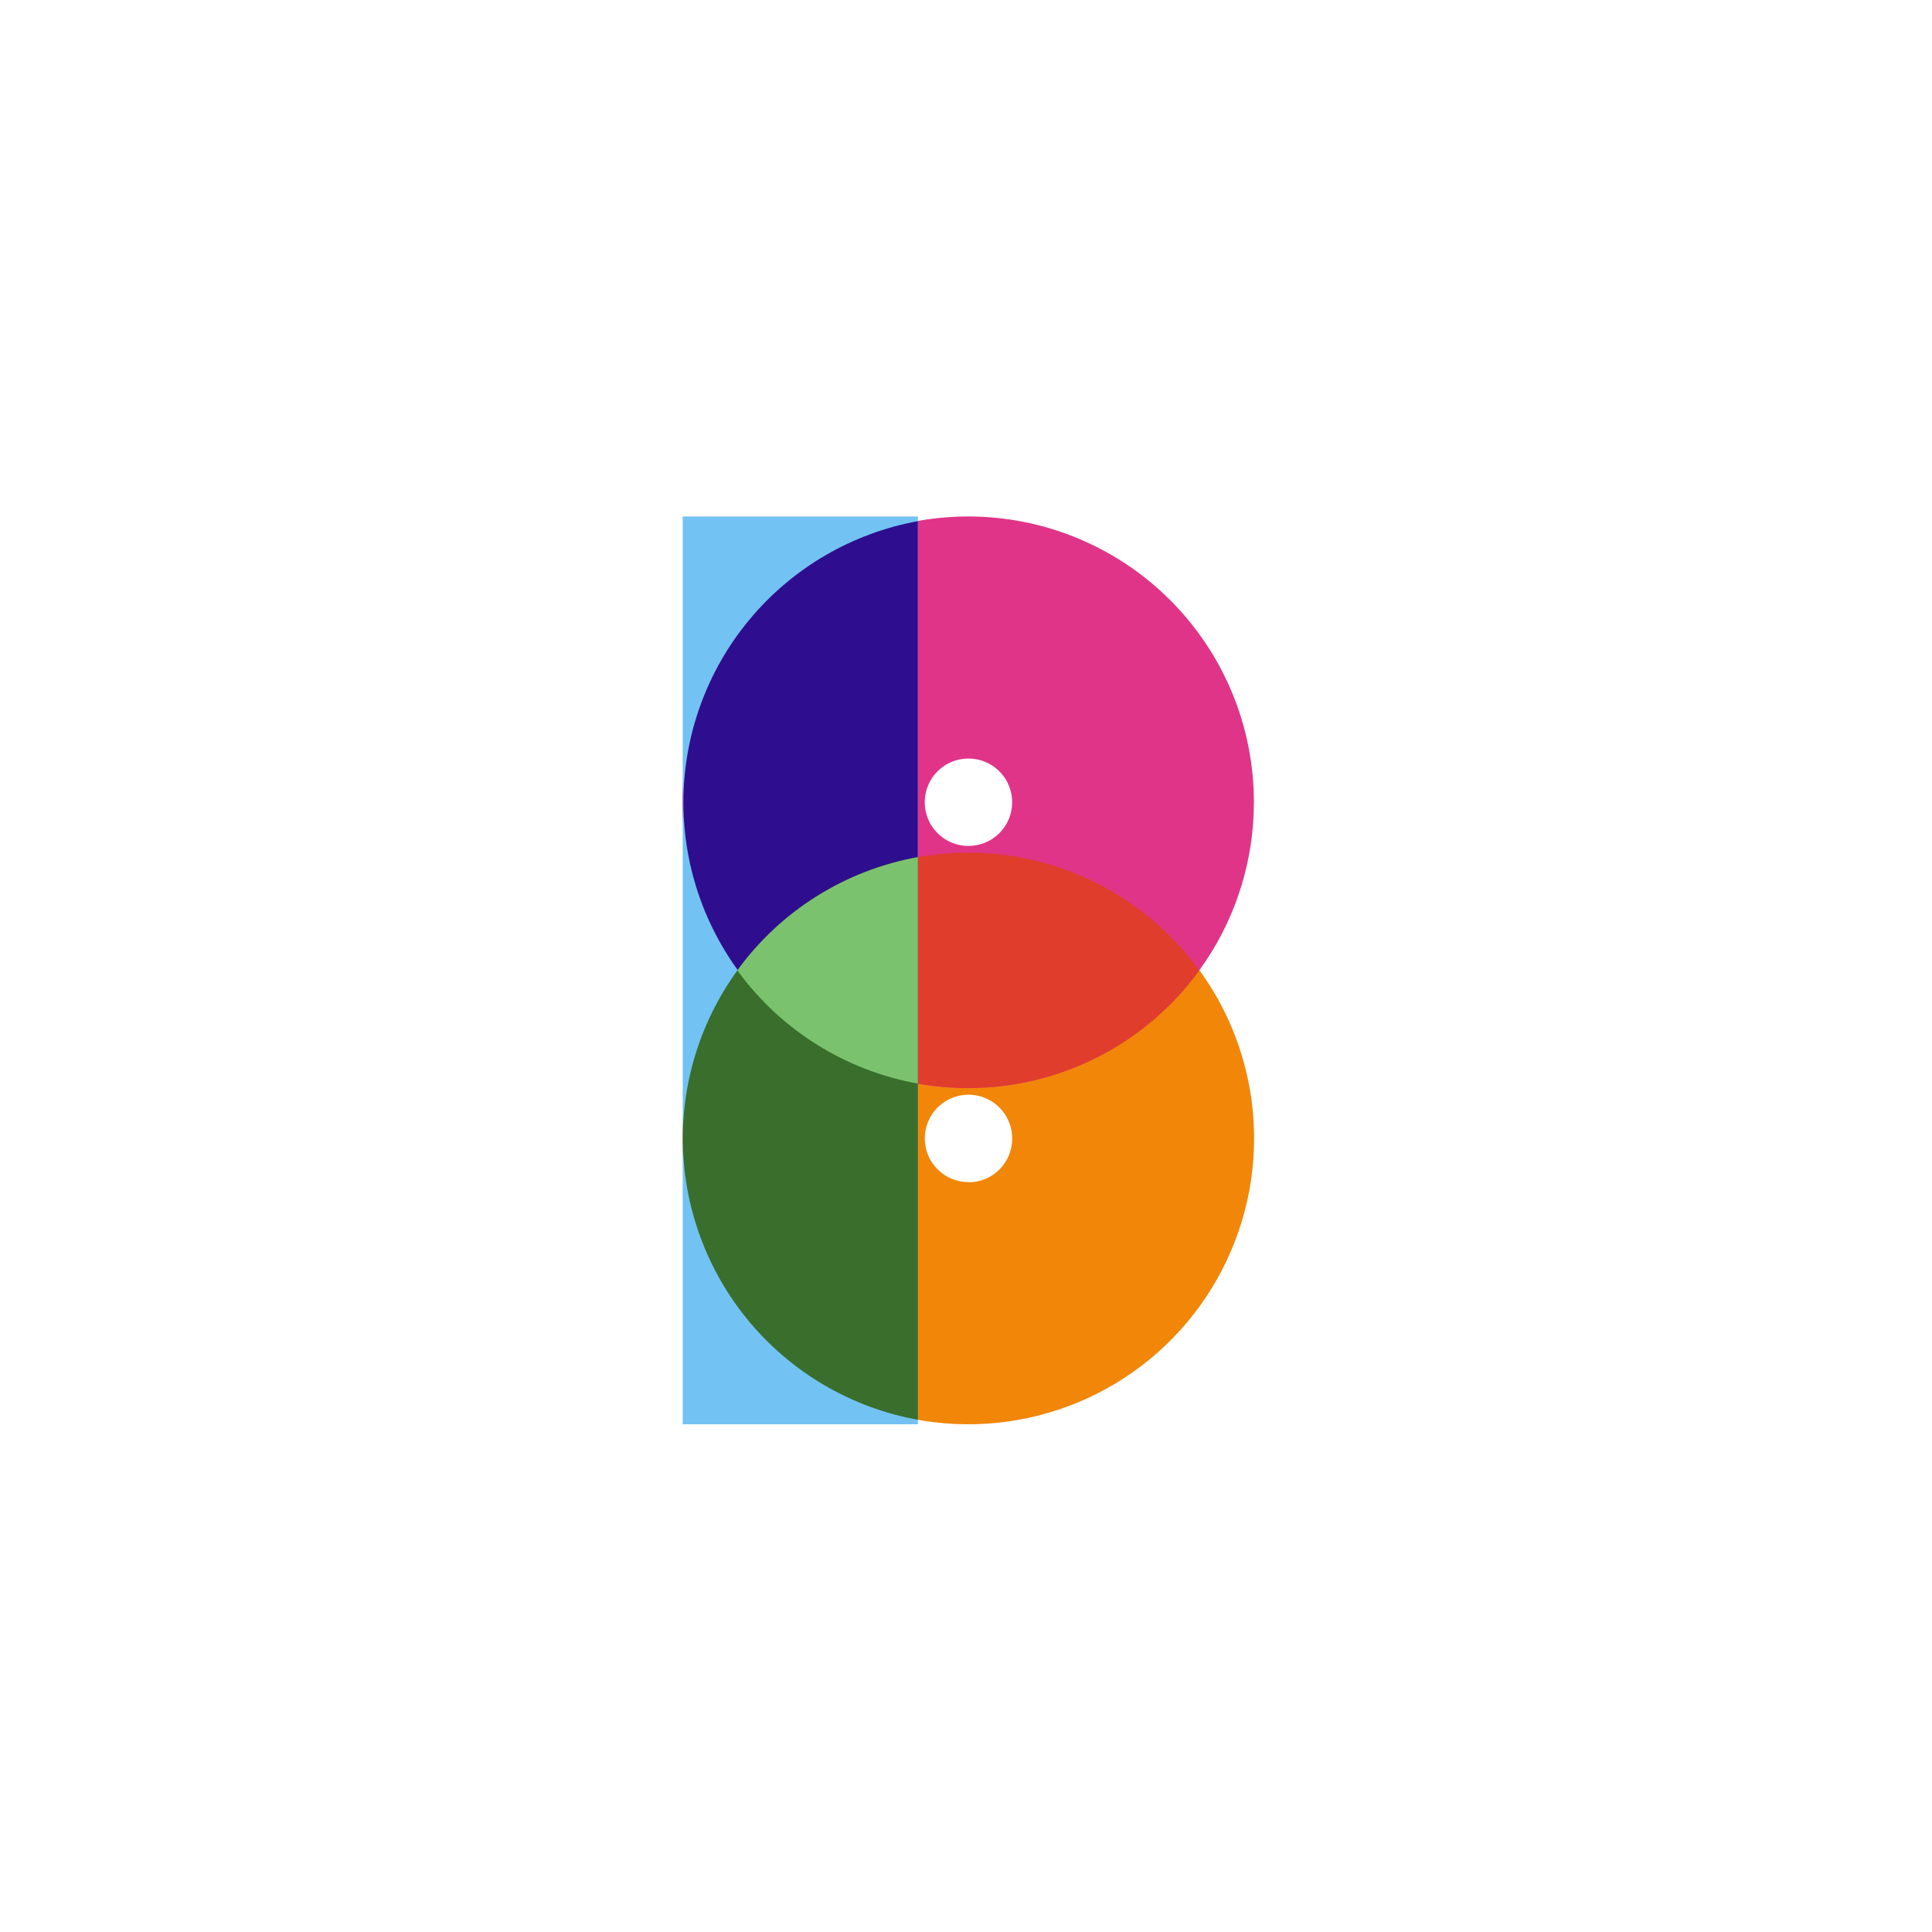 <svg xmlns="http://www.w3.org/2000/svg" width="101" height="101" viewBox="0 0 101 101" fill="none">
  <path d="M50.63 44.574C47.674 44.572 44.784 45.447 42.325 47.087C39.866 48.728 37.95 51.061 36.817 53.791C35.684 56.521 35.387 59.526 35.963 62.425C36.538 65.324 37.961 67.988 40.05 70.078C42.14 72.169 44.802 73.593 47.701 74.17C50.6 74.747 53.605 74.451 56.336 73.32C59.067 72.189 61.401 70.274 63.042 67.816C64.684 65.358 65.561 62.469 65.56 59.513C65.561 57.552 65.175 55.609 64.425 53.797C63.675 51.985 62.576 50.338 61.189 48.951C59.803 47.564 58.157 46.463 56.345 45.712C54.533 44.961 52.591 44.575 50.63 44.574ZM50.63 61.798C50.178 61.798 49.736 61.664 49.36 61.413C48.984 61.162 48.692 60.805 48.519 60.388C48.346 59.97 48.3 59.511 48.389 59.067C48.477 58.624 48.694 58.217 49.014 57.897C49.333 57.578 49.741 57.36 50.184 57.272C50.627 57.184 51.086 57.229 51.504 57.402C51.922 57.575 52.278 57.868 52.529 58.244C52.781 58.619 52.915 59.061 52.915 59.513C52.916 59.814 52.859 60.113 52.745 60.391C52.63 60.67 52.463 60.923 52.25 61.137C52.038 61.35 51.785 61.52 51.507 61.635C51.229 61.75 50.931 61.81 50.63 61.809V61.798Z" fill="#F18608"/>
  <path d="M50.628 27C47.672 26.996 44.78 27.869 42.321 29.509C39.861 31.149 37.942 33.482 36.809 36.213C35.675 38.943 35.377 41.949 35.953 44.849C36.528 47.749 37.95 50.413 40.04 52.504C42.13 54.595 44.794 56.019 47.693 56.596C50.593 57.173 53.599 56.877 56.33 55.745C59.061 54.612 61.395 52.696 63.036 50.237C64.678 47.778 65.553 44.887 65.55 41.931C65.55 37.972 63.977 34.176 61.179 31.377C58.381 28.577 54.586 27.003 50.628 27ZM50.628 44.224C50.176 44.224 49.734 44.09 49.359 43.839C48.983 43.588 48.69 43.231 48.517 42.813C48.344 42.396 48.299 41.936 48.387 41.493C48.475 41.05 48.693 40.643 49.013 40.323C49.332 40.004 49.739 39.786 50.182 39.698C50.626 39.61 51.085 39.655 51.502 39.828C51.92 40.001 52.277 40.294 52.528 40.669C52.779 41.045 52.913 41.487 52.913 41.939C52.914 42.239 52.855 42.536 52.74 42.814C52.625 43.091 52.457 43.343 52.245 43.555C52.033 43.768 51.78 43.936 51.503 44.051C51.226 44.165 50.928 44.224 50.628 44.224Z" fill="#E03488"/>
  <path d="M47.987 27H35.691V74.457H47.987V27Z" fill="#72C3F3"/>
  <path fill-rule="evenodd" clip-rule="evenodd" d="M38.546 50.726C39.931 48.821 41.746 47.27 43.846 46.201C45.944 45.132 48.266 44.574 50.621 44.574C52.977 44.574 55.299 45.132 57.398 46.201C59.497 47.27 61.312 48.821 62.697 50.726C61.312 52.632 59.497 54.182 57.398 55.251C55.299 56.321 52.977 56.878 50.621 56.878C48.266 56.878 45.944 56.321 43.846 55.251C41.746 54.182 39.931 52.632 38.546 50.726Z" fill="#E03D2D"/>
  <path fill-rule="evenodd" clip-rule="evenodd" d="M47.983 56.647C44.542 56.018 41.432 54.202 39.192 51.516C36.952 48.83 35.726 45.443 35.726 41.946C35.726 38.449 36.952 35.062 39.192 32.376C41.432 29.69 44.542 27.874 47.983 27.245V56.647Z" fill="#2E0E8F"/>
  <path fill-rule="evenodd" clip-rule="evenodd" d="M47.987 74.223C44.539 73.6 41.42 71.786 39.173 69.098C36.927 66.409 35.696 63.017 35.696 59.514C35.696 56.01 36.927 52.618 39.173 49.93C41.42 47.241 44.539 45.427 47.987 44.805V74.223Z" fill="#396E2D"/>
  <path fill-rule="evenodd" clip-rule="evenodd" d="M47.985 44.81C44.193 45.49 40.81 47.611 38.546 50.729C40.811 53.846 44.193 55.967 47.985 56.648V44.81Z" fill="#7BC26E"/>
</svg>